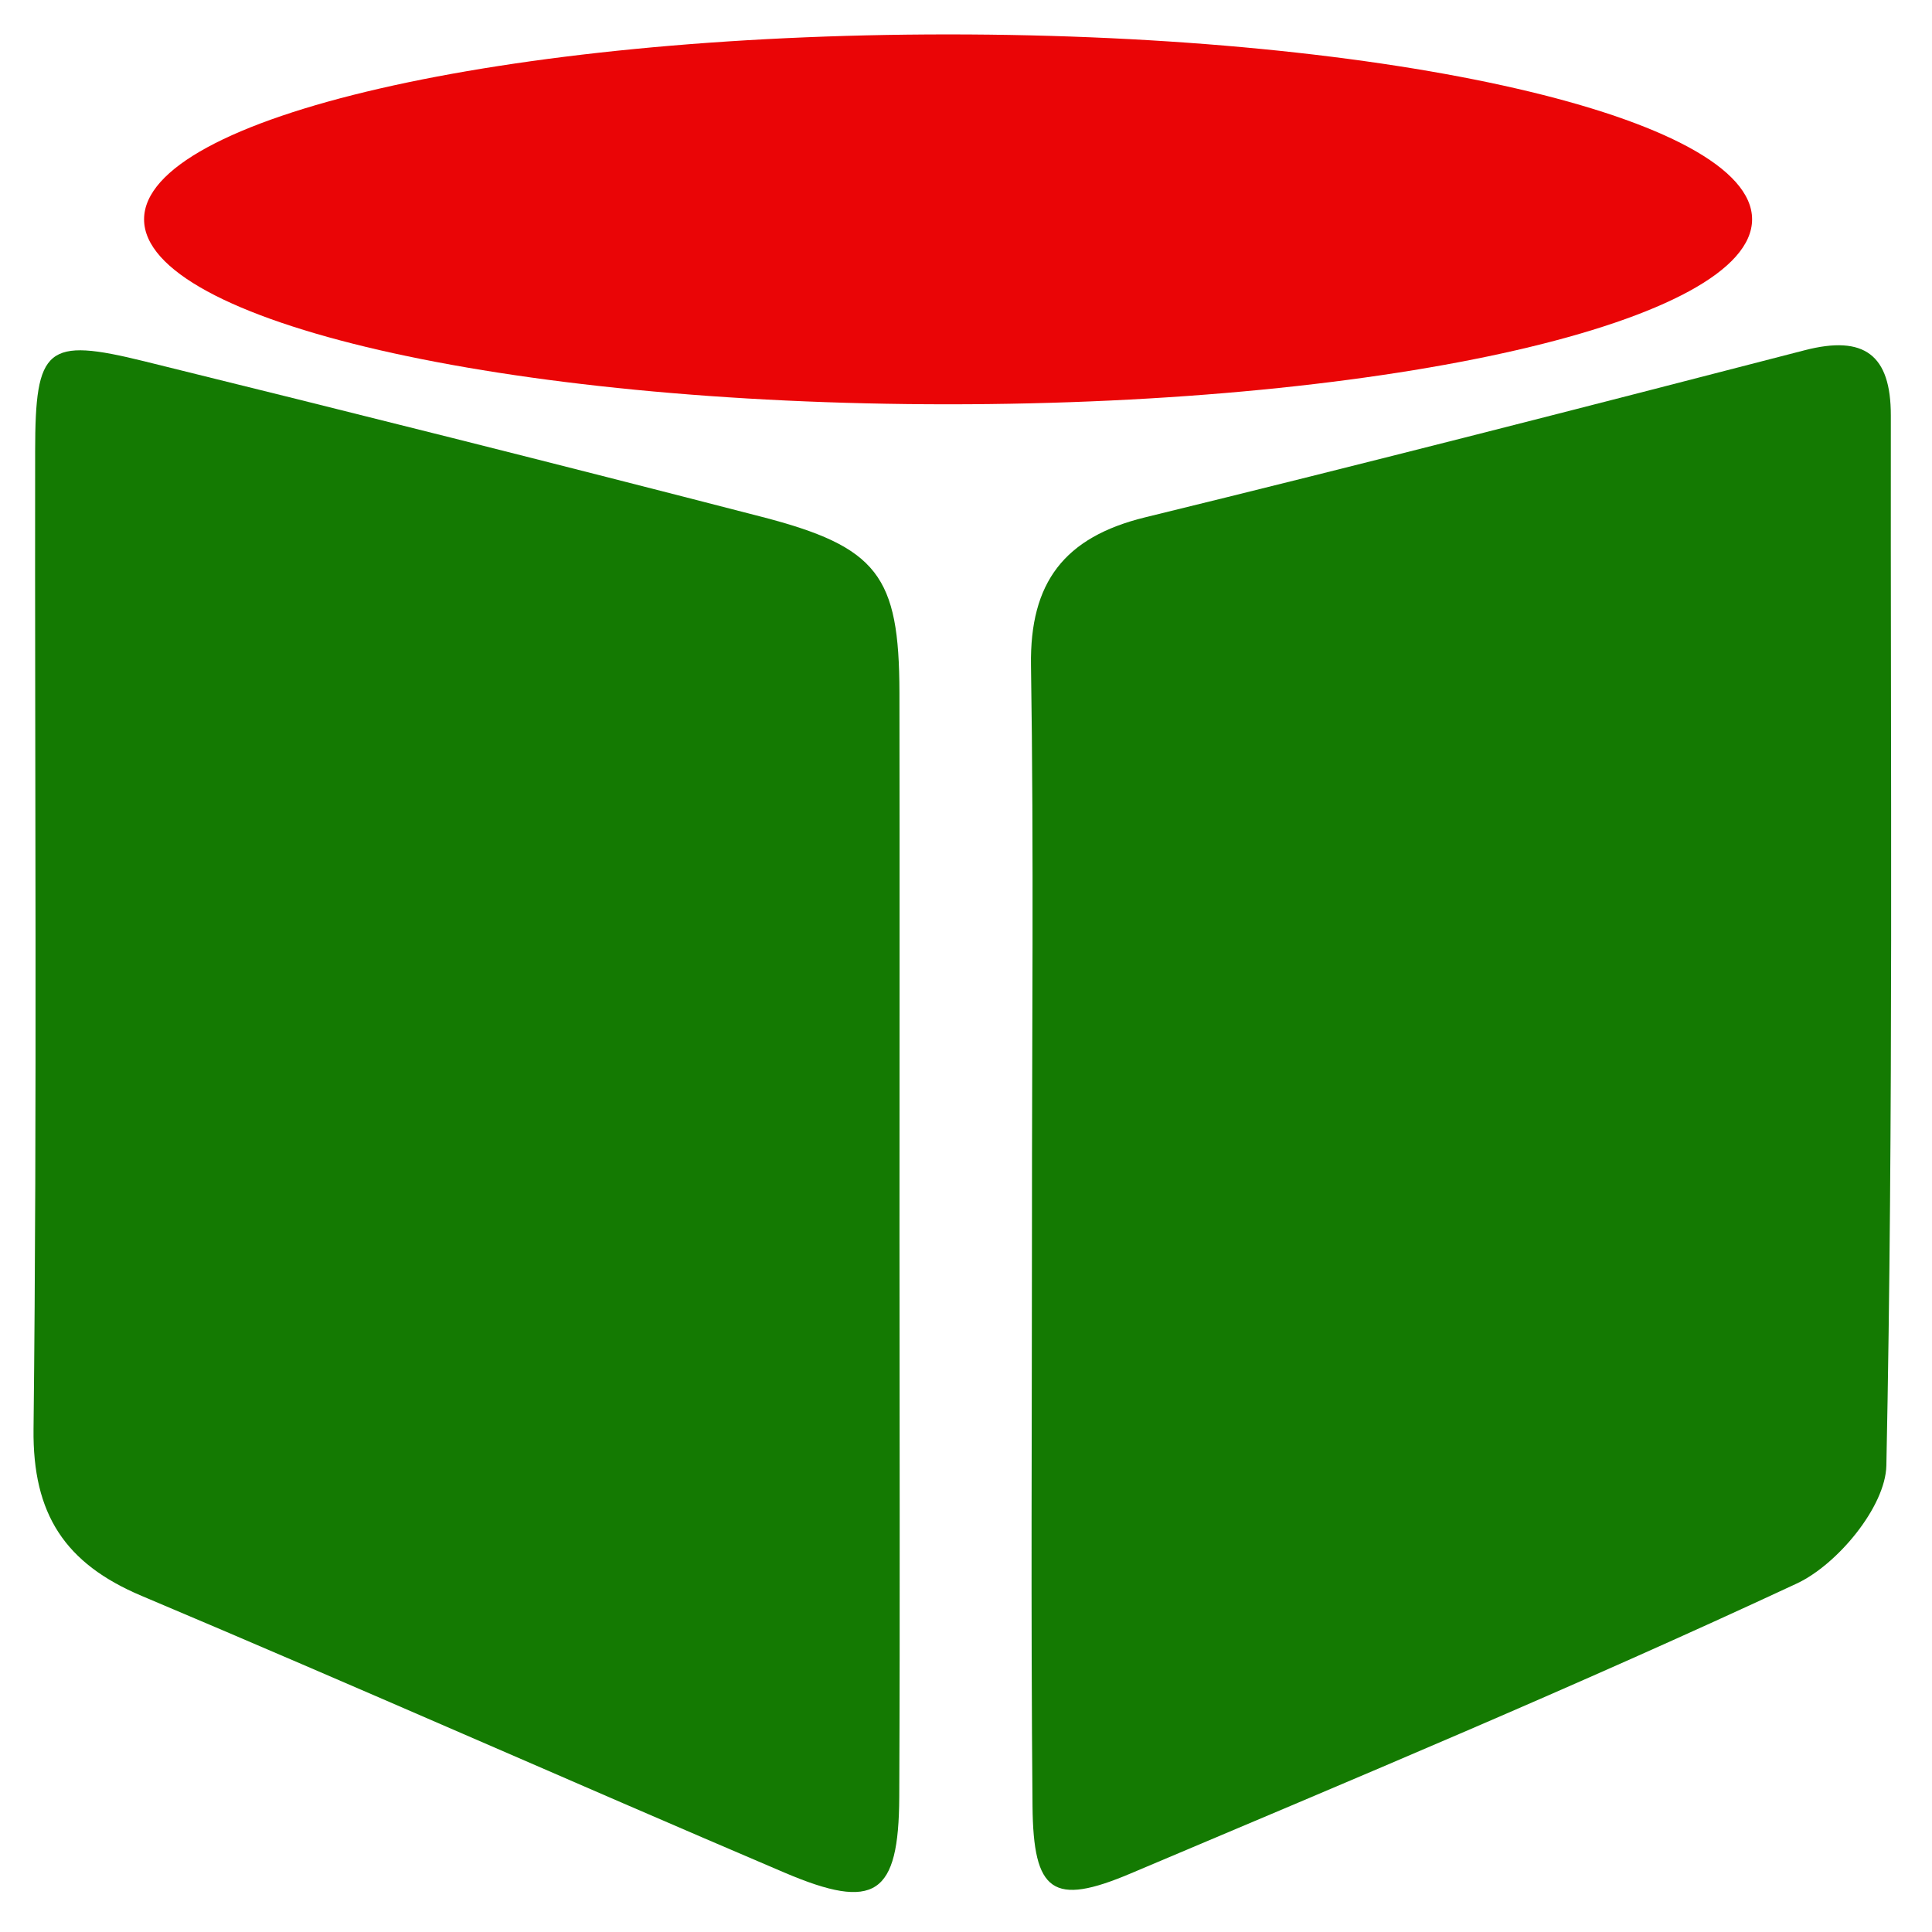 <svg width="42" height="42" viewBox="0 0 42 42" fill="none" xmlns="http://www.w3.org/2000/svg">
<g id="Group">
<g id="Group_2">
<path id="Vector" fill-rule="evenodd" clip-rule="evenodd" d="M19.554 26.864C19.554 30.932 19.567 34.999 19.549 39.066C19.539 41.203 19.026 41.55 17.049 40.707C12.384 38.718 7.75 36.663 3.079 34.693C1.412 33.99 0.707 32.916 0.729 31.067C0.809 23.982 0.754 16.896 0.764 9.811C0.766 7.54 1.006 7.329 3.137 7.854C7.611 8.957 12.081 10.078 16.542 11.231C19.086 11.888 19.548 12.513 19.553 15.056C19.559 18.992 19.554 22.928 19.554 26.864Z" fill="#147A02"/>
<path id="Vector_2" fill-rule="evenodd" clip-rule="evenodd" d="M22.434 26.663C22.432 22.596 22.476 18.529 22.413 14.464C22.385 12.662 23.136 11.677 24.892 11.247C29.682 10.076 34.458 8.849 39.232 7.614C40.53 7.278 41.107 7.715 41.105 9.035C41.096 16.644 41.164 24.254 41.008 31.859C40.99 32.75 39.947 34.011 39.059 34.425C34.288 36.649 29.424 38.679 24.573 40.73C22.891 41.441 22.463 41.145 22.446 39.259C22.408 35.058 22.434 30.861 22.434 26.663Z" fill="#147A02"/>
<path id="Vector_3" d="M20.611 8.789C30.264 8.789 38.089 6.989 38.089 4.768C38.089 2.548 30.264 0.748 20.611 0.748C10.958 0.748 3.132 2.548 3.132 4.768C3.132 6.989 10.958 8.789 20.611 8.789Z" fill="#EA0506"/>
</g>
</g>
</svg>
